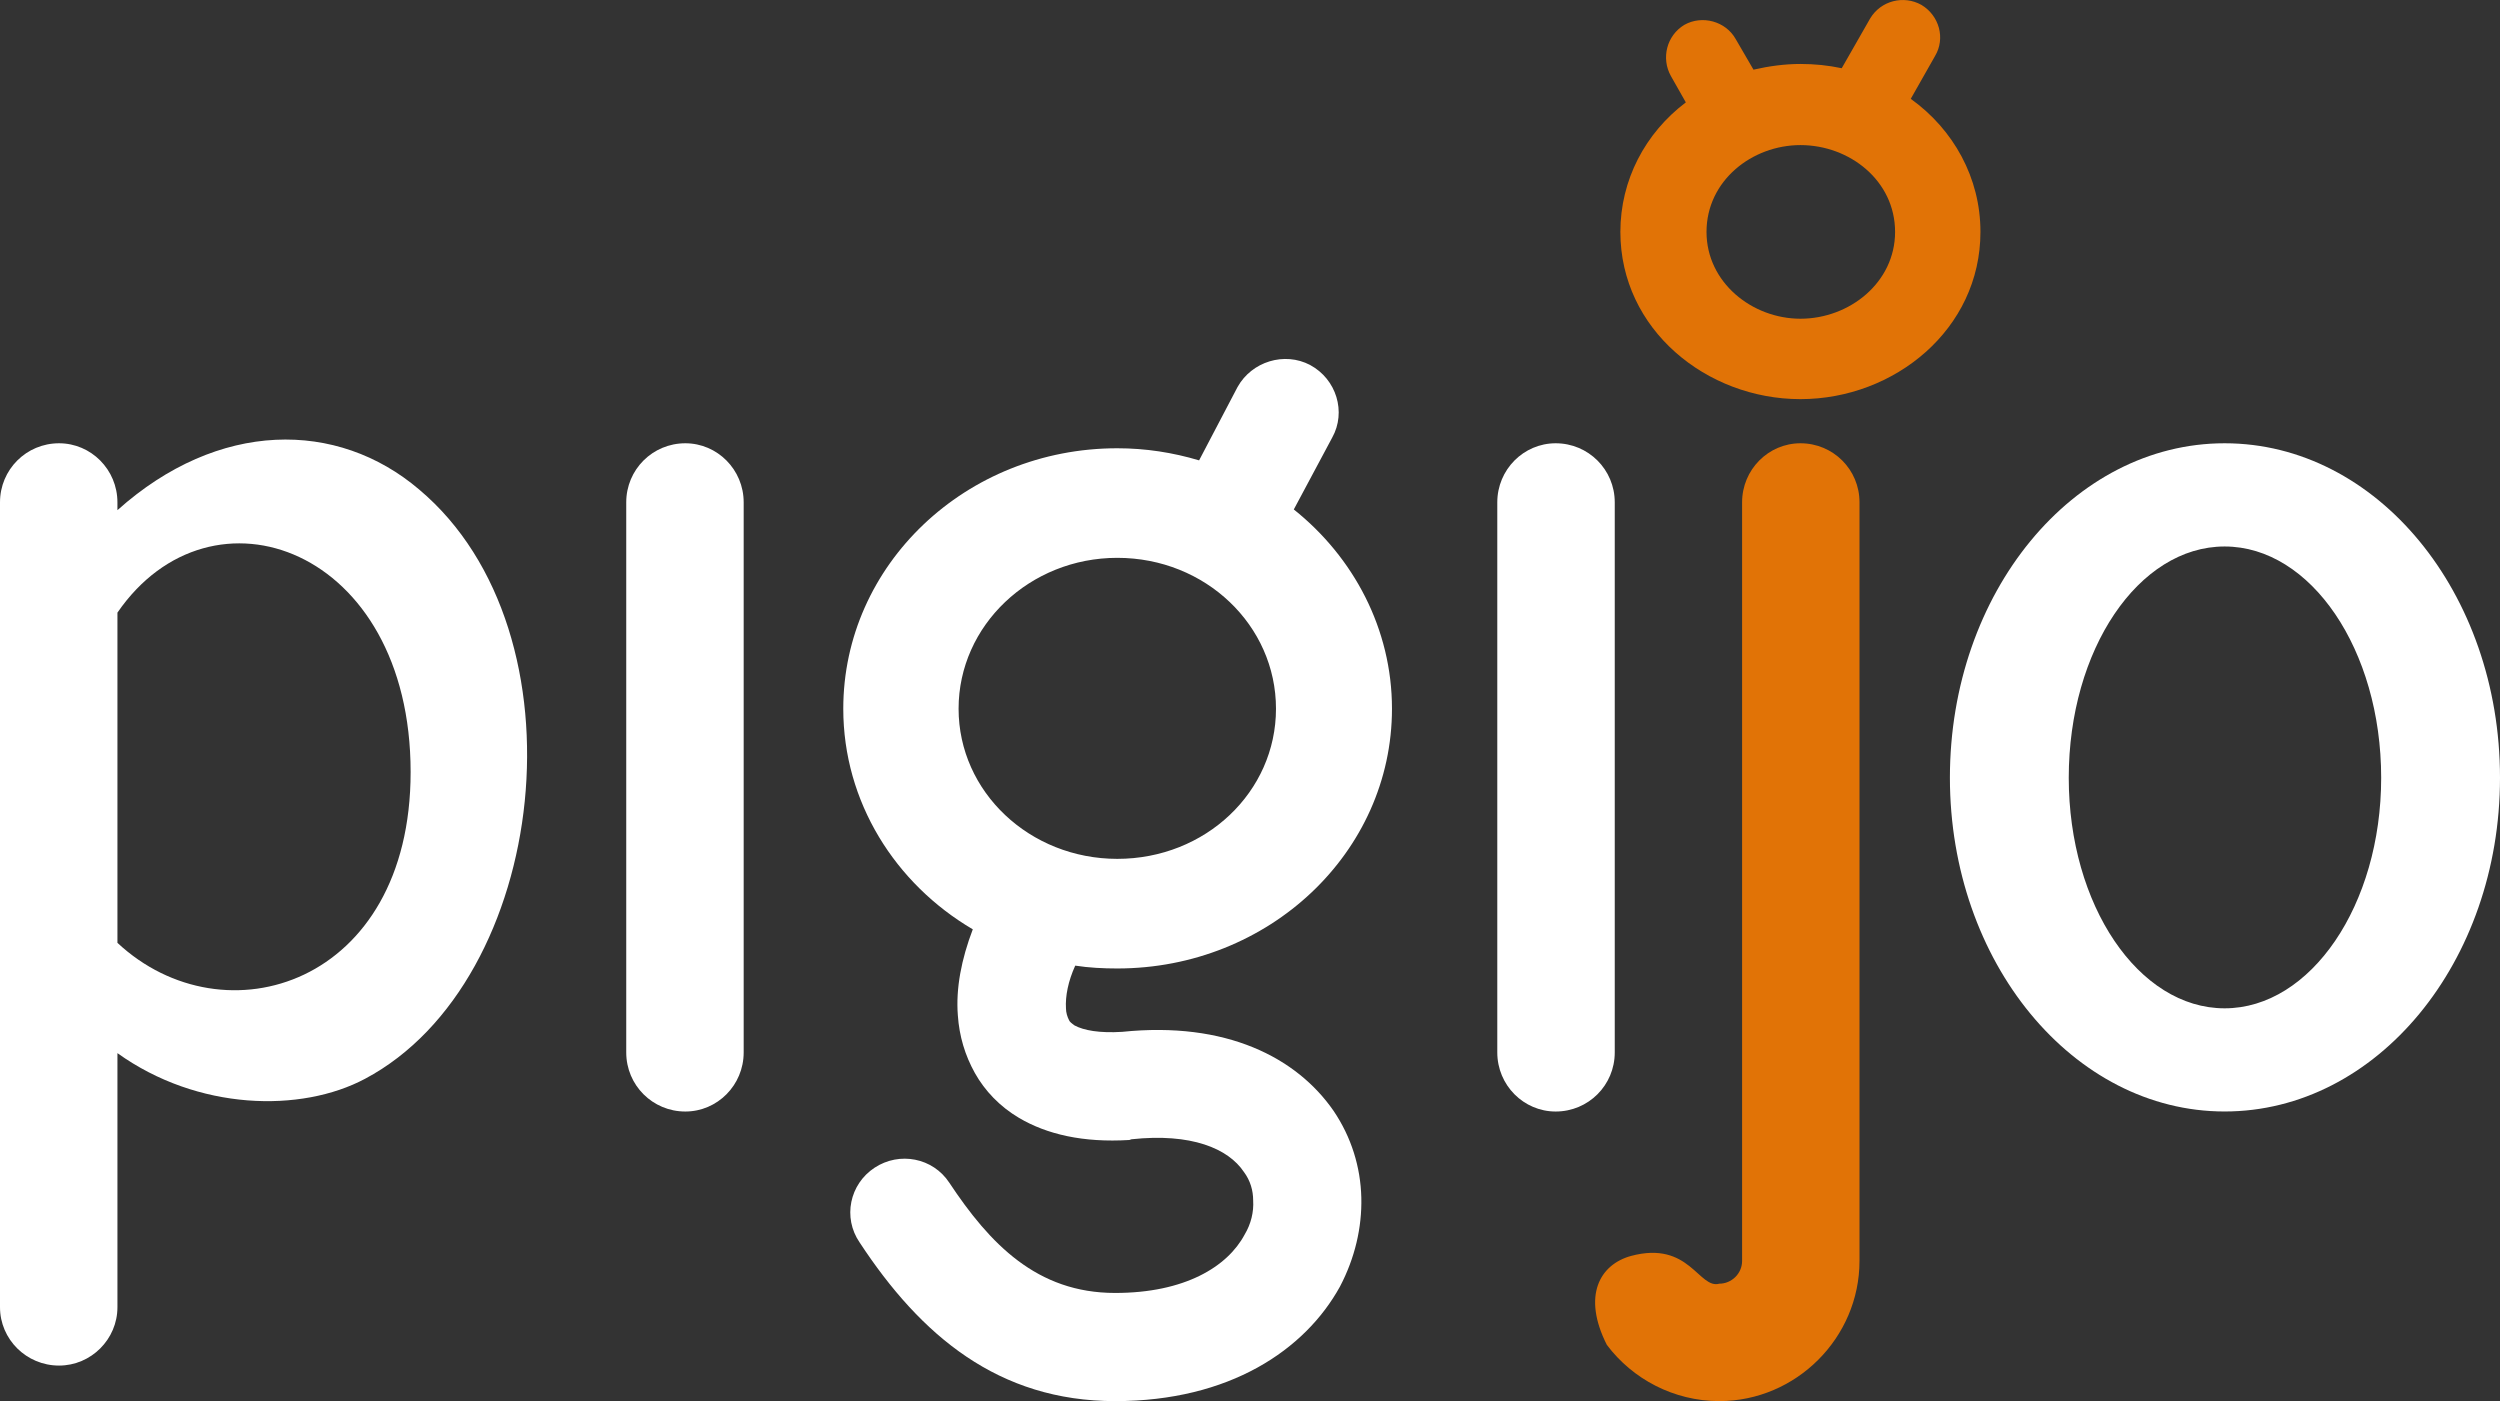 <?xml version="1.0" encoding="utf-8"?>
<!-- Generator: Adobe Illustrator 16.0.0, SVG Export Plug-In . SVG Version: 6.00 Build 0)  -->
<!DOCTYPE svg PUBLIC "-//W3C//DTD SVG 1.1//EN" "http://www.w3.org/Graphics/SVG/1.1/DTD/svg11.dtd">
<svg version="1.1" id="Layer_1" xmlns="http://www.w3.org/2000/svg" xmlns:xlink="http://www.w3.org/1999/xlink" x="0px" y="0px"
	 width="200px" height="112.089px" viewBox="0 0 200 112.089" enable-background="new 0 0 200 112.089" xml:space="preserve">
<rect x="0" y="0" width="200" height="112.089" fill="#333333" stroke="none"/>
<g>
	<g>
		<path fill="#FFFFFF" d="M33.533,39.162c-6.548-5.579-16.056-5.579-24.139,1.651v-0.626c0-2.618-2.106-4.725-4.67-4.725
			C2.106,35.462,0,37.568,0,40.187v64.389c0,2.563,2.106,4.67,4.725,4.67c2.563,0,4.67-2.104,4.67-4.67V84.251
			c6.433,4.61,14.688,4.781,19.812,2.051C43.895,78.501,47.14,50.605,33.533,39.162z M9.395,75.427V49.011
			C16.91,38.08,32.85,43.831,32.85,61.764C32.85,78.787,17.934,83.397,9.395,75.427z"/>
		<path fill="#FFFFFF" d="M177.969,35.462c-12.127,0-21.977,11.956-21.977,26.756c0,14.746,9.85,26.701,21.977,26.701
			C190.15,88.919,200,76.964,200,62.218C200,47.417,190.15,35.462,177.969,35.462z M177.969,80.666
			c-6.89,0-12.469-8.256-12.469-18.444c0-10.248,5.579-18.503,12.469-18.503c6.889,0,12.525,8.255,12.525,18.503
			C190.494,72.41,184.855,80.666,177.969,80.666z"/>
		<path fill="#FFFFFF" d="M54.826,35.462c-2.62,0-4.727,2.106-4.727,4.725v44.008c0,2.619,2.106,4.727,4.727,4.727
			c2.561,0,4.668-2.105,4.668-4.727V40.187C59.494,37.568,57.387,35.462,54.826,35.462z"/>
		<path fill="#FFFFFF" d="M124.453,35.462c-2.563,0-4.67,2.106-4.67,4.725v44.008c0,2.619,2.105,4.727,4.67,4.727
			c2.619,0,4.727-2.105,4.727-4.727V40.187C129.18,37.568,127.072,35.462,124.453,35.462z"/>
		<path fill="#FFFFFF" d="M89.383,77.478c12.127,0,21.975-9.281,21.975-20.781c0-6.376-3.071-12.127-7.854-15.941l3.073-5.75
			c1.139-2.05,0.341-4.668-1.767-5.806c-2.051-1.082-4.667-0.285-5.808,1.764l-3.074,5.865c-2.106-0.627-4.271-0.968-6.547-0.968
			c-12.126,0-21.919,9.337-21.919,20.838c0,7.457,4.156,14.002,10.361,17.647c-0.911,2.391-1.366,4.725-1.195,6.888
			c0.113,1.652,0.569,3.189,1.366,4.614c0.797,1.422,1.992,2.675,3.53,3.585c2.22,1.311,5.123,1.992,8.824,1.766l0.171-0.058
			c4.782-0.513,7.742,0.739,8.995,2.618c0.512,0.686,0.739,1.48,0.739,2.277c0.058,0.912-0.171,1.879-0.683,2.732
			c-1.367,2.563-4.782,4.668-10.361,4.668c-6.263,0-10.021-3.93-13.266-8.822c-1.309-1.992-3.984-2.508-5.977-1.197
			c-1.993,1.311-2.563,3.984-1.196,5.979c4.896,7.457,11.102,12.693,20.438,12.693c9.165,0,15.2-4.098,17.989-9.164
			c1.194-2.278,1.766-4.727,1.708-7.117c-0.059-2.447-0.797-4.838-2.221-6.943c-2.959-4.271-8.598-7.175-16.91-6.318
			c-1.82,0.113-3.073-0.114-3.813-0.514c-0.228-0.171-0.399-0.283-0.456-0.457c-0.114-0.228-0.228-0.568-0.228-0.908
			c-0.057-0.967,0.171-2.164,0.741-3.418C87.105,77.419,88.244,77.478,89.383,77.478z M76.687,56.697
			c0-6.662,5.693-12.07,12.696-12.07c7.06,0,12.696,5.409,12.696,12.07c0,6.661-5.637,12.012-12.696,12.012
			C82.38,68.708,76.687,63.358,76.687,56.697z"/>
	</g>
	<g>
		<path fill="#E17306" d="M144.037,35.462c-2.563,0-4.669,2.106-4.669,4.725v52.15v8.539c0,1.023-0.854,1.819-1.821,1.819
			c-1.65,0.457-2.39-3.472-7.061-2.221c-2.506,0.687-3.926,3.188-1.938,7.116c2.051,2.732,5.354,4.498,8.996,4.498
			c6.148,0,11.216-5.067,11.216-11.215v-8.539V40.186C148.764,37.568,146.656,35.462,144.037,35.462z"/>
		<path fill="#E17306" d="M152.861,7.907l1.937-3.416c0.853-1.423,0.343-3.244-1.083-4.099c-1.422-0.797-3.244-0.342-4.1,1.082
			l-2.277,3.984c-1.08-0.228-2.163-0.341-3.301-0.341c-1.253,0-2.504,0.17-3.758,0.456l-1.424-2.449
			c-0.797-1.423-2.676-1.937-4.101-1.139c-1.423,0.854-1.877,2.676-1.081,4.099l1.194,2.107c-3.244,2.448-5.237,6.206-5.237,10.361
			c0,7.8,6.891,13.379,14.404,13.379s14.402-5.579,14.402-13.379C158.439,14.226,156.277,10.354,152.861,7.907z M144.037,25.498
			c-3.871,0-7.516-2.903-7.516-6.945c0-4.099,3.645-6.946,7.516-6.946c3.929,0,7.57,2.847,7.57,6.946
			C151.607,22.595,147.966,25.498,144.037,25.498z"/>
	</g>
</g>
</svg>
